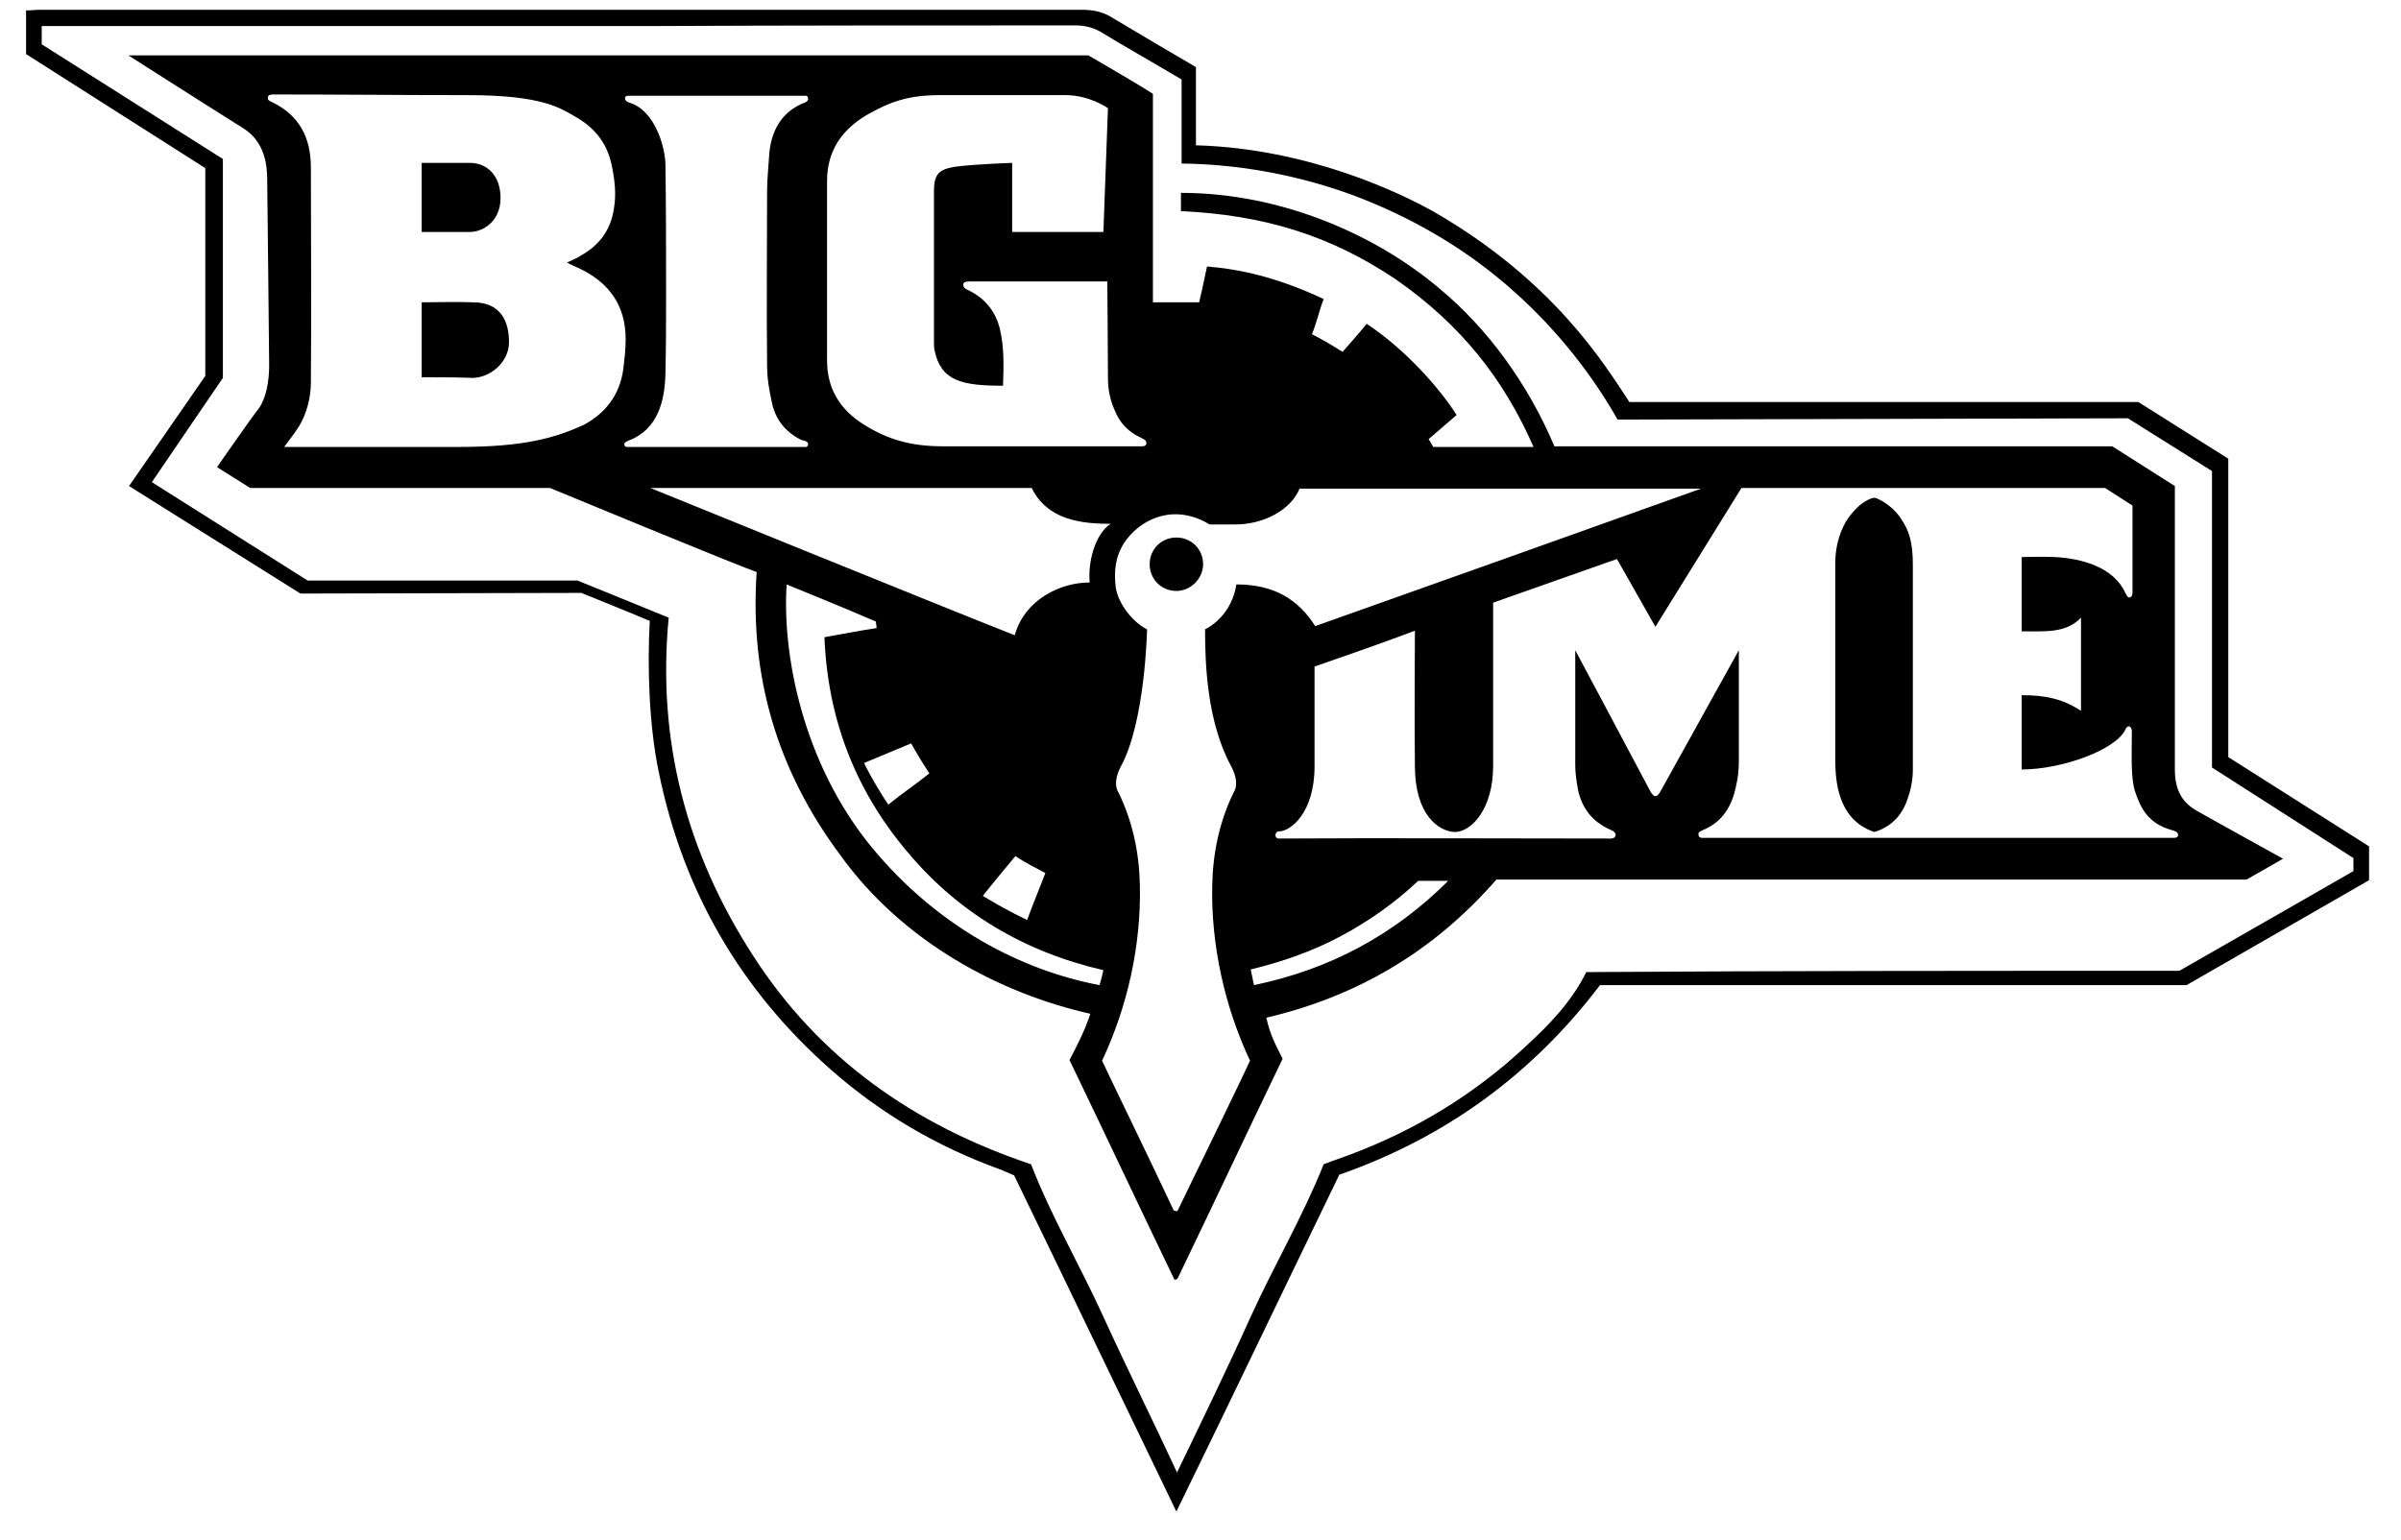 <svg xmlns="http://www.w3.org/2000/svg" viewBox="0 0 368.4 236.3">
<path d="M180.2,196.4c-5.4-11.2-10.7-22.5-16.1-33.7c1-1.9,2.4-4.6,3.2-7.1c-13.8-3.1-28.8-11-38.4-24.4
	c-9.6-12.9-13.9-27.3-12.8-43.4c-2.7-0.9-31.7-12.9-31.7-12.9h-46l-5.1-3.2c0,0,5.2-7.5,6.4-9c1.1-1.5,1.6-4.1,1.6-6.6
	c0-1.6-0.3-28.3-0.3-28.3c0-2.2-0.2-6-3.8-8.2C31.6,16.1,19.7,8.5,19.7,8.5s41.8,0,62.1,0c27.6,0,85.2,0,85.2,0s6.2,3.6,8.3,4.9
	c0.5,0.3,1.6,1,1.6,1v32h7.1c0,0,0.8-3.5,1.2-5.5c4.9,0.4,10.7,1.6,17.9,5c-0.7,1.8-1,3.4-1.8,5.4c1.6,0.8,3.1,1.7,4.7,2.7
	c1.4-1.6,2.4-2.7,3.7-4.3c6.2,4.1,11.4,10.2,13.8,14c-1.3,1.1-4.3,3.7-4.3,3.7s0.4,0.6,0.7,1.2c7,0,9.6,0,15.4,0
	c-4.6-10.5-11.2-18.8-21.1-25.7c-10.1-6.8-20.3-9.9-33-10.5v-2.8c15.6,0,30.2,6.6,39.8,14.8c7.2,6,13.4,14.4,17.5,24.1
	c4,0,85.6,0,85.6,0l9.6,6.1c0,0,0,29.7,0,43.5c0,3.5,1.4,5.2,3.3,6.3c1.9,1.1,13.3,7.4,13.3,7.4l-5.6,3.2H229.6
	c-9.5,10.9-21.2,17.9-35.3,21.2c0.6,2.7,1.4,4.1,2.5,6.3c-5.4,11.2-10.7,22.5-16.1,33.7C180.5,196.4,180.5,196.4,180.2,196.4z
	 M310.2,118.1c0-3.9,0-9.1,0-11.4c3.5,0,6.2,0.5,9.1,2.4c0-5.3,0-9.2,0-14.3c-2.3,2.4-5.4,2.1-9.1,2.1V85.5c0,0,3.5-0.1,5.1,0
	c4,0.2,9,1.5,10.8,5.5c0.2,0.3,0.3,0.7,0.6,0.7c0.3,0,0.5-0.3,0.5-0.7s0-13.4,0-13.4l-4.2-2.7h-55.8L254,96.2l-5.9-10.4l-19,6.7
	c0,0,0,17.7,0,25.1c0,6.5-3.3,10.1-5.9,10.1c-2.5-0.1-6.1-2.7-6.1-10.1c-0.1-5.6,0-20,0-20.8c-5.2,2-15.4,5.5-15.4,5.5
	s0,11.5,0,15.3c0,7.3-3.8,10-5.4,10c-0.5,0-0.6,0.4-0.6,0.6c0,0.3,0.2,0.5,0.5,0.5c16.9-0.1,34.1,0,51,0c0.5,0,0.7-0.3,0.7-0.6
	s-0.4-0.6-0.7-0.7c-2.8-1.2-4.5-3.3-5.1-6.3c-0.2-1.1-0.4-2.5-0.4-3.6c0-5.2,0-17.7,0-17.7s7.9,14.8,11.6,21.8
	c0.3,0.4,0.4,0.6,0.7,0.6s0.5-0.3,0.7-0.6c4-7.2,8-14.4,12.1-21.8c0,2.3,0,10.6,0,17c0,1.2-0.1,2.5-0.4,3.7c-0.6,3.1-2,5.6-5.1,6.9
	c-0.4,0.2-0.7,0.3-0.7,0.6c0,0.3,0.1,0.6,0.6,0.6c16.2,0,33.8,0,50,0c6.6,0,15.4,0,22,0c0.6,0,1,0,1-0.5c0-0.4-0.6-0.6-1-0.7
	c-3.5-1-4.7-3.2-5.6-5.9c-0.7-2.2-0.5-5.7-0.5-9.2c0-0.4-0.1-0.7-0.4-0.8c-0.2-0.1-0.5,0.2-0.6,0.5
	C324.6,115.1,316.4,118.1,310.2,118.1z M43.6,68.6c0.9,0,1.3,0,1.8,0c8.3,0,16.6,0,24.9,0c10.2,0,14.9-1.4,19.3-3.4
	c3.3-1.8,5.4-4.5,6-8.3c0.2-1.6,0.4-3.2,0.4-4.8c0-5.2-2.5-8.7-7.1-10.9c-0.6-0.3-1.2-0.5-1.9-0.9c0.8-0.4,1.4-0.6,2-1
	c2.9-1.6,4.7-3.9,5.2-7.3c0.4-2.3,0.1-4.6-0.4-6.9c-0.7-3.1-2.5-5.4-5.2-7c-2.6-1.5-5.2-3.5-17-3.5c-10,0-19.7-0.1-29.7-0.1
	c-0.6,0-0.8,0.2-0.8,0.5s0,0.4,0.7,0.7c4.1,2,5.9,5.4,5.9,10c0,11.2,0.1,21.8,0,33c0,2.4-0.7,4.9-1.8,6.7
	C45.2,66.5,44.5,67.4,43.6,68.6z M180.5,185.9c0.1,0,0.2-0.1,0.2-0.1c3.7-7.6,10.2-21,11.1-23c-3.9-8.3-6-17.8-5.8-26.9
	c0.1-5,1.1-9.8,3.3-14.3c0.7-1.1,0.3-2.7-0.4-4c-3.7-6.8-4-15.7-4-21c2.7-1.4,4.4-4.1,4.8-6.9c5.8,0,9.5,2.3,12.1,6.4
	c5.4-1.9,53.4-19,59.2-21.1c-20.2,0-41.5,0-61.6,0c-1.3,3.2-5.4,5.5-9.9,5.5c0,0-3.3,0-3.9,0c-0.2-0.1-0.7-0.4-0.7-0.4
	c-5.4-2.8-10.2-0.1-12.4,3.2c-1.4,2.2-1.6,4.4-1.3,6.9c0.4,2.5,2.6,5.3,4.8,6.4c0,0.2-0.3,14.2-4,21c-0.7,1.3-1.1,2.9-0.4,4
	c2.2,4.5,3.2,9.3,3.3,14.3c0.2,9.2-1.9,18.6-5.8,26.9c0.9,2,7.4,15.3,11,23C180.3,185.8,180.4,185.9,180.5,185.9z M148.7,44.6
	c2.4,1.2,4,3.1,4.7,5.8c0.7,2.9,0.6,5.8,0.5,8.8c-6.3,0-9.5-0.7-10.5-5.4c-0.1-0.5-0.1-1-0.1-1.5c0-7.9,0-15,0-22.9
	c0-2.6,0.7-3.4,3.2-3.8c2.8-0.4,8.8-0.6,8.8-0.6v10.6h14l0.7-19c0,0-2.8-2-6.5-2c-3,0-11.2,0-13.5,0c-1.9,0-3.9,0-5.8,0
	c-5,0-7.8,1.1-11.3,3.1c-3.8,2.3-6,5.5-6,10.1c0,9.2,0,18.4,0,27.5c0,4.4,2,7.6,5.7,9.9c3.7,2.3,7.2,3.3,12.1,3.3
	c10.1,0,20.1,0,30.2,0c0.3,0,1,0.1,1-0.5c0-0.5-0.5-0.6-0.8-0.8c-2-0.9-3.3-2.3-4.1-4.3c-0.7-1.6-1-3.2-1-4.9
	c0-4.3-0.1-14.1-0.1-14.8c-7.2,0-14.2,0-21.2,0c-0.7,0-0.9,0.2-0.9,0.5C147.8,44.3,148.5,44.5,148.7,44.6z M96.3,14.7
	c-0.3,0-0.4,0.2-0.4,0.4s0.1,0.5,0.8,0.7c3.7,1.2,5.3,6.5,5.4,9.3c0.1,6.7,0.1,13.1,0.1,19.9c0,4.5,0,7.9-0.1,12.4
	c-0.1,4-1.1,8.5-5.6,10.2c-0.7,0.3-0.7,0.4-0.7,0.6c0,0.3,0.2,0.4,0.4,0.4c6.8,0,14.7,0,21.5,0c2,0,4,0,6,0c0.1,0,0.3-0.2,0.3-0.4
	s-0.1-0.4-0.4-0.5c-0.2-0.1-0.5-0.1-0.7-0.2c-2.4-1.2-4-3.2-4.5-5.9c-0.4-1.9-0.7-3.4-0.7-5.7c-0.1-8.9,0-17.7,0-26.6
	c0-1.7,0.2-3.5,0.3-5.2c0.2-3.8,1.8-7,5.6-8.4c0.1-0.1,0.4-0.2,0.4-0.5c0-0.2-0.1-0.5-0.3-0.5C121,14.7,99.1,14.7,96.3,14.7z
	 M155.7,97.5c1.5-5.4,6.9-8.1,11.5-8.1c-0.3-3.1,0.8-7.4,3.2-9c-4.5,0-9.7-0.6-12.1-5.5c-5.9,0-58.5,0-58.5,0S146,93.7,155.7,97.5z
	 M120.7,89.7c-0.7,10.6,2.4,27.4,13.1,40.4c10,12.1,22.8,18.8,34.9,21.1c0.3-0.9,0.4-1.5,0.6-2.3c-12.2-2.8-22.4-8.9-30.2-18.3
	c-7.9-9.4-12.1-20.3-12.6-32.8c2.8-0.5,5.4-1,8-1.4c0-0.3-0.1-0.7-0.1-1C128.4,92.8,121.6,90.1,120.7,89.7z M222.2,135.2
	c-1.5,0-3.1,0-4.6,0c-3.6,3.4-7.6,6.2-11.9,8.5c-4.3,2.3-8.9,3.9-13.8,5.1c0.2,0.8,0.3,1.5,0.5,2.4
	C204,148.8,213.9,143.5,222.2,135.2z M136.3,123.5c2.2-1.8,4.2-3.1,6.3-4.8c-1.6-2.4-2.8-4.6-2.8-4.6l-7.2,3
	C132.5,117.1,134.4,120.7,136.3,123.5z M157.6,141.2c0.8-2.2,2-5.1,2.8-7.2c-1.7-0.9-3.1-1.6-4.6-2.6c-1.5,1.8-3.5,4.2-5,6.1
	C153.1,138.9,155.1,140,157.6,141.2z M287.6,127.7c-3.3-1.1-4.9-3.6-5.6-6.7c-0.3-1.4-0.4-2.8-0.4-4.3c0-10.1,0-20.2,0-30.3
	c0-2.2,0.5-4.3,1.6-6.3c1.9-3,3.9-3.7,4.4-3.7c0.4,0,2.8,1.1,4.2,3.4c1.1,1.6,1.7,3.5,1.7,6.8c0,10.6,0,20.9,0,31.5
	c0,1.8-0.4,3.6-1.1,5.3C291.5,125.5,289.9,127,287.6,127.7z M64.7,57.9c0-3.8,0-7.7,0-11.5c1.7,0,5.7-0.1,7.9,0
	c4.2,0,5.5,2.9,5.5,6.1s-3,5.5-5.6,5.5C69.7,57.9,66.4,57.9,64.7,57.9z M64.7,25c3.6,0,4.2,0,7.4,0c2.6,0,4.7,1.9,4.7,5.4
	s-2.6,5.2-4.7,5.2c-2.4,0-4.9,0-7.4,0C64.7,32.2,64.7,28.8,64.7,25z M184.6,86.6c0-2.3-1.8-4.1-4.1-4.1s-4.1,1.8-4.1,4.1
	s1.8,4.1,4.1,4.1C182.7,90.7,184.6,88.8,184.6,86.6z M183.5,10.3c0,4,0,8.1,0,12c17.5,0.5,31.7,7.5,36.5,10.2
	c18.4,10.6,26.2,23.4,30,29.2c25,0,78.1,0,78.1,0l13.8,8.7v45.8l21.6,13.7v5.2l-28,16.1c0,0-77.3,0-90,0
	c-10.4,13.7-23.7,23.4-40,29.1c-8.3,17.1-16.5,34.3-25,51.7c-8.4-17.4-16.6-34.5-24.9-51.6c-0.7-0.3-1.4-0.6-2.1-0.9
	c-9.7-3.5-18.4-8.6-26.1-15.4c-13.8-12.2-22.6-27.4-26.3-45.5c-1.5-7.1-1.8-16.1-1.4-23.3C96.4,93.9,89.2,91,89.2,91l-43.1,0.1
	L19.8,74.6l11.7-16.9V25.8L4,8.3c0,0,0-3.9,0-6.7c0.8,0,1.5-0.1,2.2-0.1c21.8,0,43.6,0,65.4,0c31.5,0,63,0,94.4,0
	c1.7,0,3.3,0.3,4.8,1.3C175,5.3,179.2,7.8,183.5,10.3z M334.4,149c9.3-5.3,26.7-15.3,26.7-15.3v-2l-21.7-13.9V72.3l-12.9-8.1
	c0,0-77.5,0.2-78.3,0.2c-4.5-7.9-10.3-14.9-17.2-20.8S216.2,33.2,207.7,30c-8.1-3-17.2-4.8-26.4-4.9c0-4.5,0-8.6,0-12.9
	c-4.2-2.5-8.3-4.8-12.4-7.3c-1.2-0.7-2.5-1-3.9-1c-21.9,0-43.8,0-65.8,0.1C69,4,38.9,4,8.7,4C8,4,7.2,4,6.4,4c0,1.6,0,2.8,0,2.8
	l27.8,17.6V58L23.3,74l23.9,15.1h41.4c0,0,8.9,3.6,14,5.7c-1.8,18.8,2.7,36,12.9,51.8c10.2,15.9,24.8,26.1,42.7,32.1
	c3.1,8,7.5,15.5,11.1,23.4s7.5,15.7,11.3,23.9c3.9-8.1,7.7-15.9,11.3-23.9c3.6-7.9,8-15.4,11.2-23.4c1.5-0.6,2.8-1,4.1-1.5
	c10.1-3.8,19.1-9.3,26.9-16.6c3.6-3.3,7-6.8,9.3-11.4C273.2,149,304.7,149,334.4,149z"/>
</svg>
